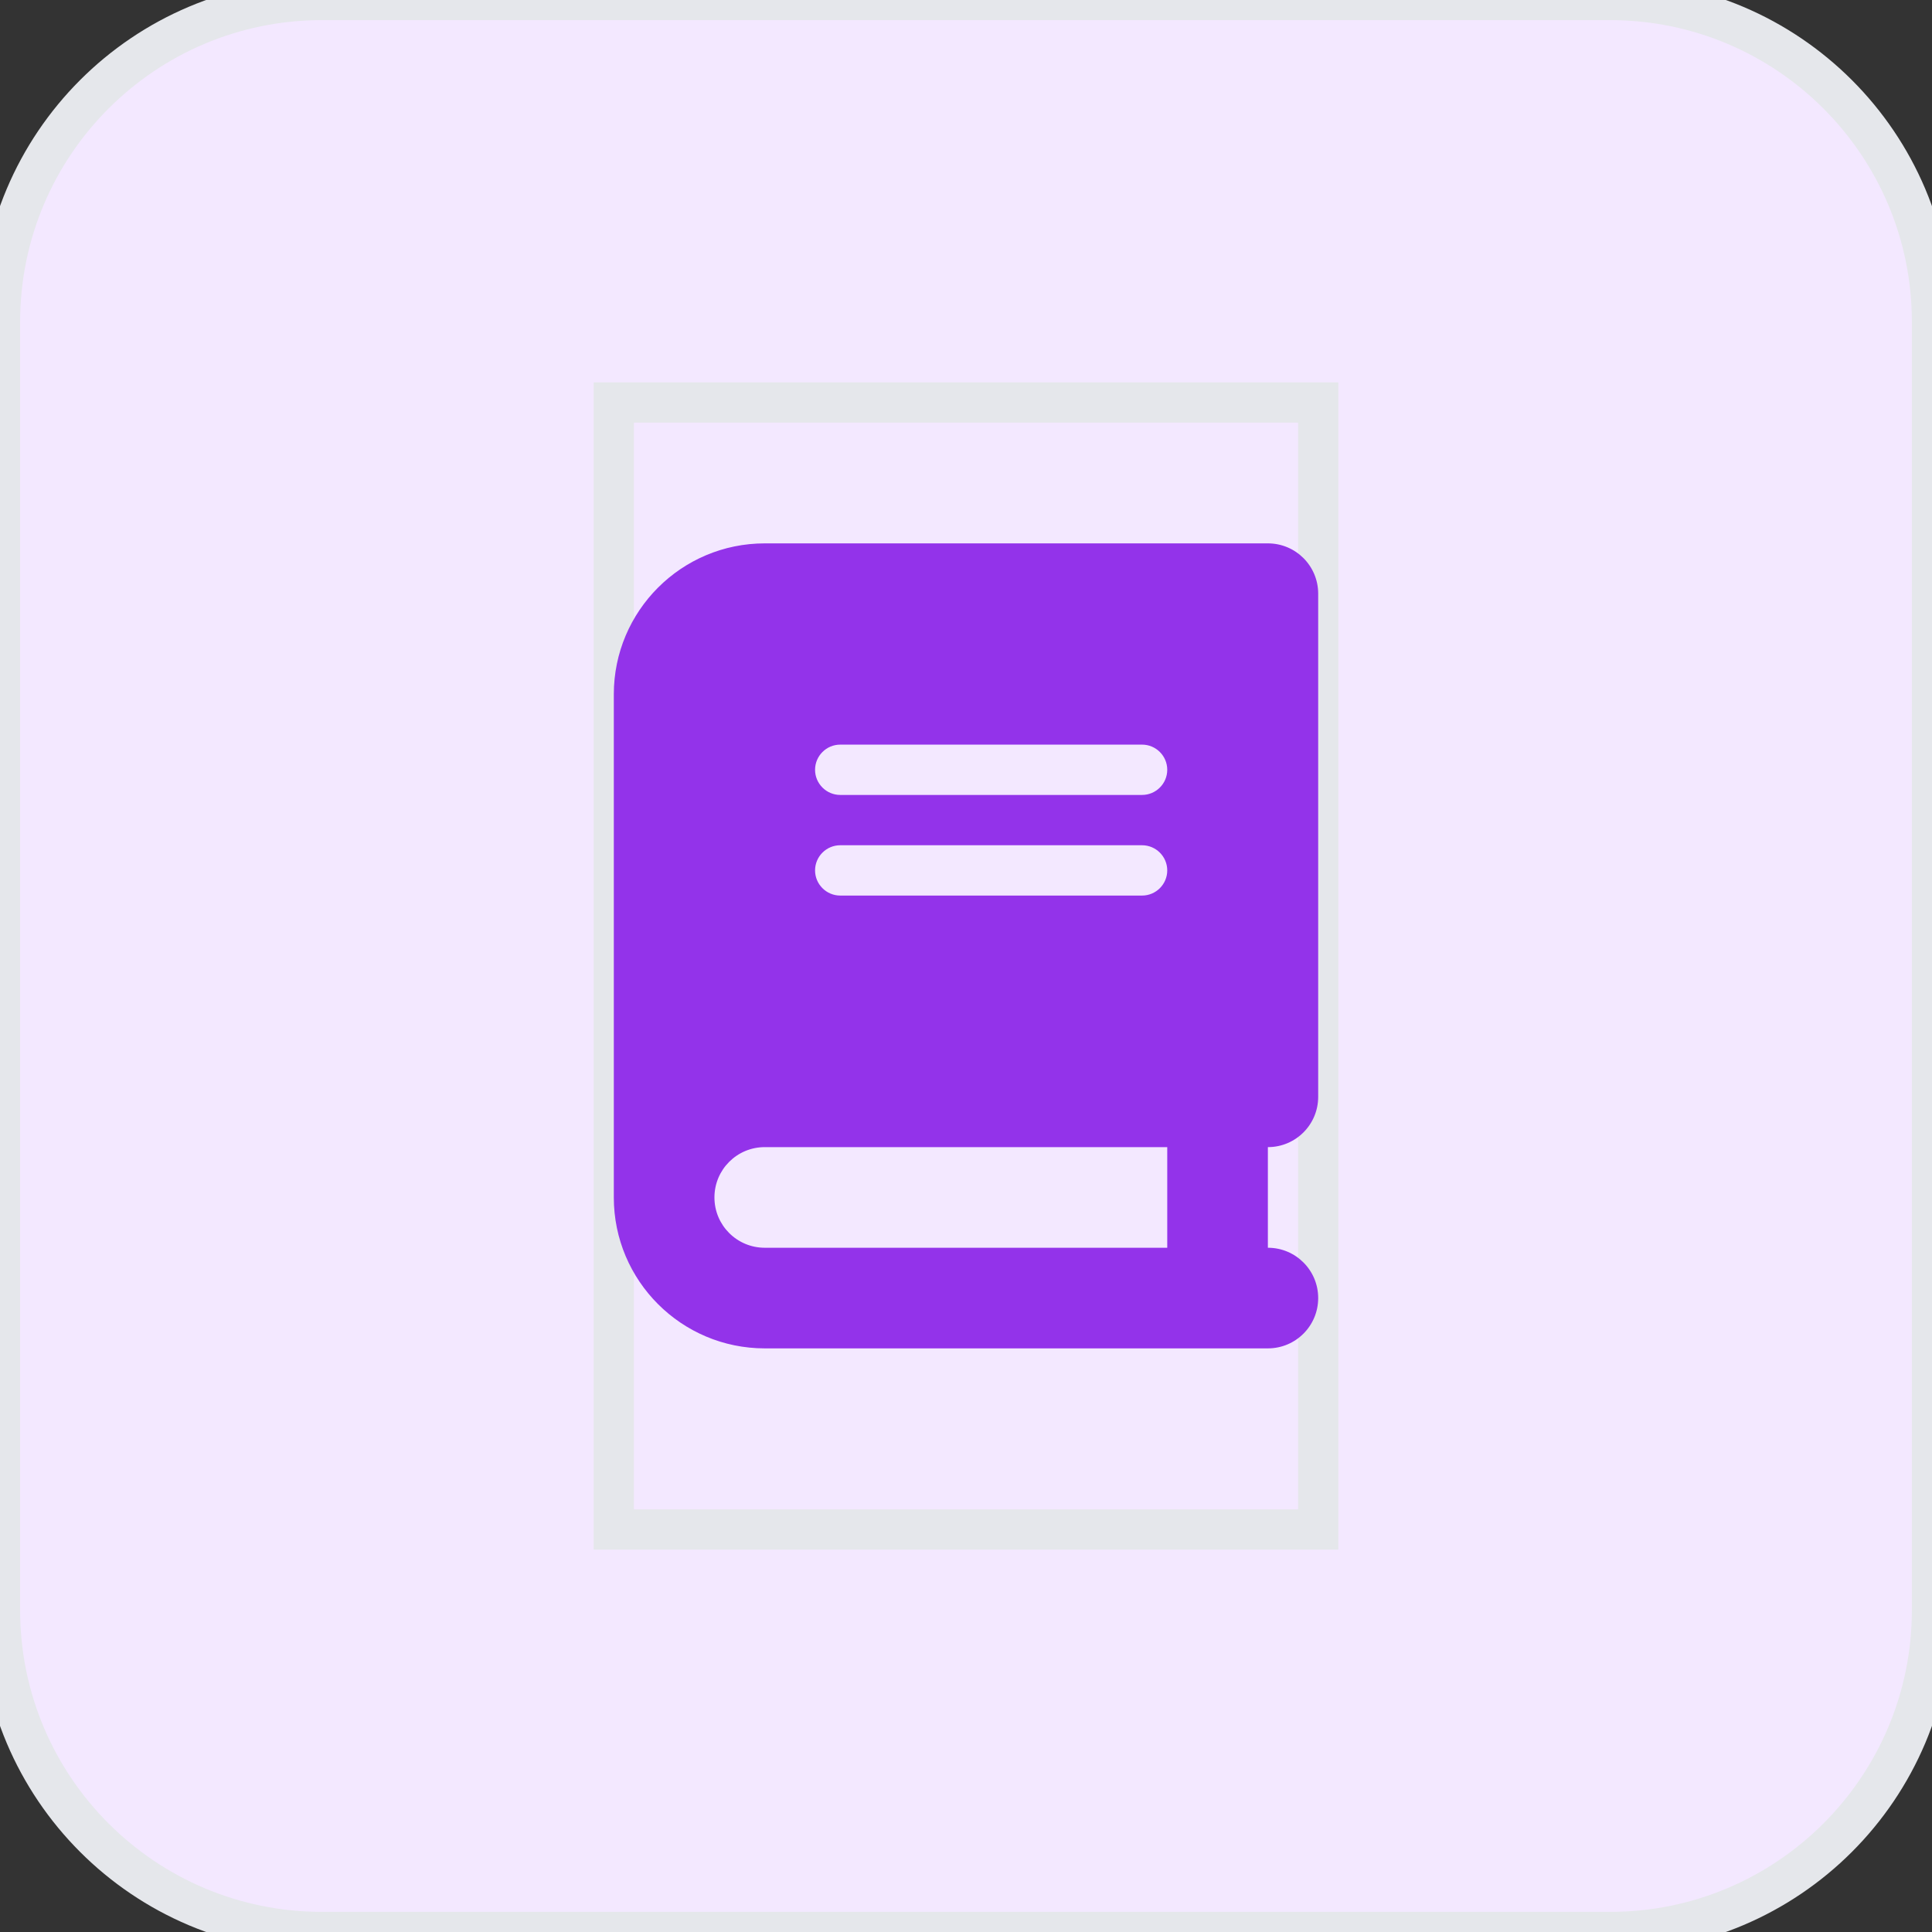 <svg width="48" height="48" viewBox="0 0 48 48" fill="none" xmlns="http://www.w3.org/2000/svg">
<rect x="0" y="0" width="48" height="48" fill="#333333" stroke="none"/>
<path d="M40 0C44.418 0 48 3.582 48 8V40C48 44.418 44.418 48 40 48H8C3.582 48 0 44.418 0 40V8C5.15405e-07 3.582 3.582 0 8 0H40Z" fill="#F3E8FF"/>
<path d="M40 0C44.418 0 48 3.582 48 8V40C48 44.418 44.418 48 40 48H8C3.582 48 0 44.418 0 40V8C5.15405e-07 3.582 3.582 0 8 0H40Z" stroke="#E5E7EB"/>
<path d="M32.75 38H15.25V10H32.75V38Z" stroke="#E5E7EB"/>
<g clip-path="url(#clip0_21_522)">
<path d="M19 13.5C16.93 13.5 15.25 15.18 15.25 17.25V29.75C15.25 31.82 16.93 33.5 19 33.5H30.25H31.5C32.191 33.5 32.75 32.941 32.75 32.25C32.75 31.559 32.191 31 31.5 31V28.5C32.191 28.5 32.75 27.941 32.75 27.25V14.75C32.75 14.059 32.191 13.5 31.5 13.5H30.25H19ZM19 28.5H29V31H19C18.309 31 17.75 30.441 17.75 29.75C17.75 29.059 18.309 28.5 19 28.5ZM20.25 19.125C20.25 18.781 20.531 18.5 20.875 18.5H28.375C28.719 18.5 29 18.781 29 19.125C29 19.469 28.719 19.75 28.375 19.75H20.875C20.531 19.75 20.25 19.469 20.25 19.125ZM20.875 21H28.375C28.719 21 29 21.281 29 21.625C29 21.969 28.719 22.25 28.375 22.25H20.875C20.531 22.25 20.25 21.969 20.25 21.625C20.25 21.281 20.531 21 20.875 21Z" fill="#9333EA"/>
</g>
<defs>
<clipPath id="clip0_21_522">
<path d="M15.25 13.5H32.75V33.5H15.25V13.5Z" fill="white"/>
</clipPath>
</defs>
</svg>
